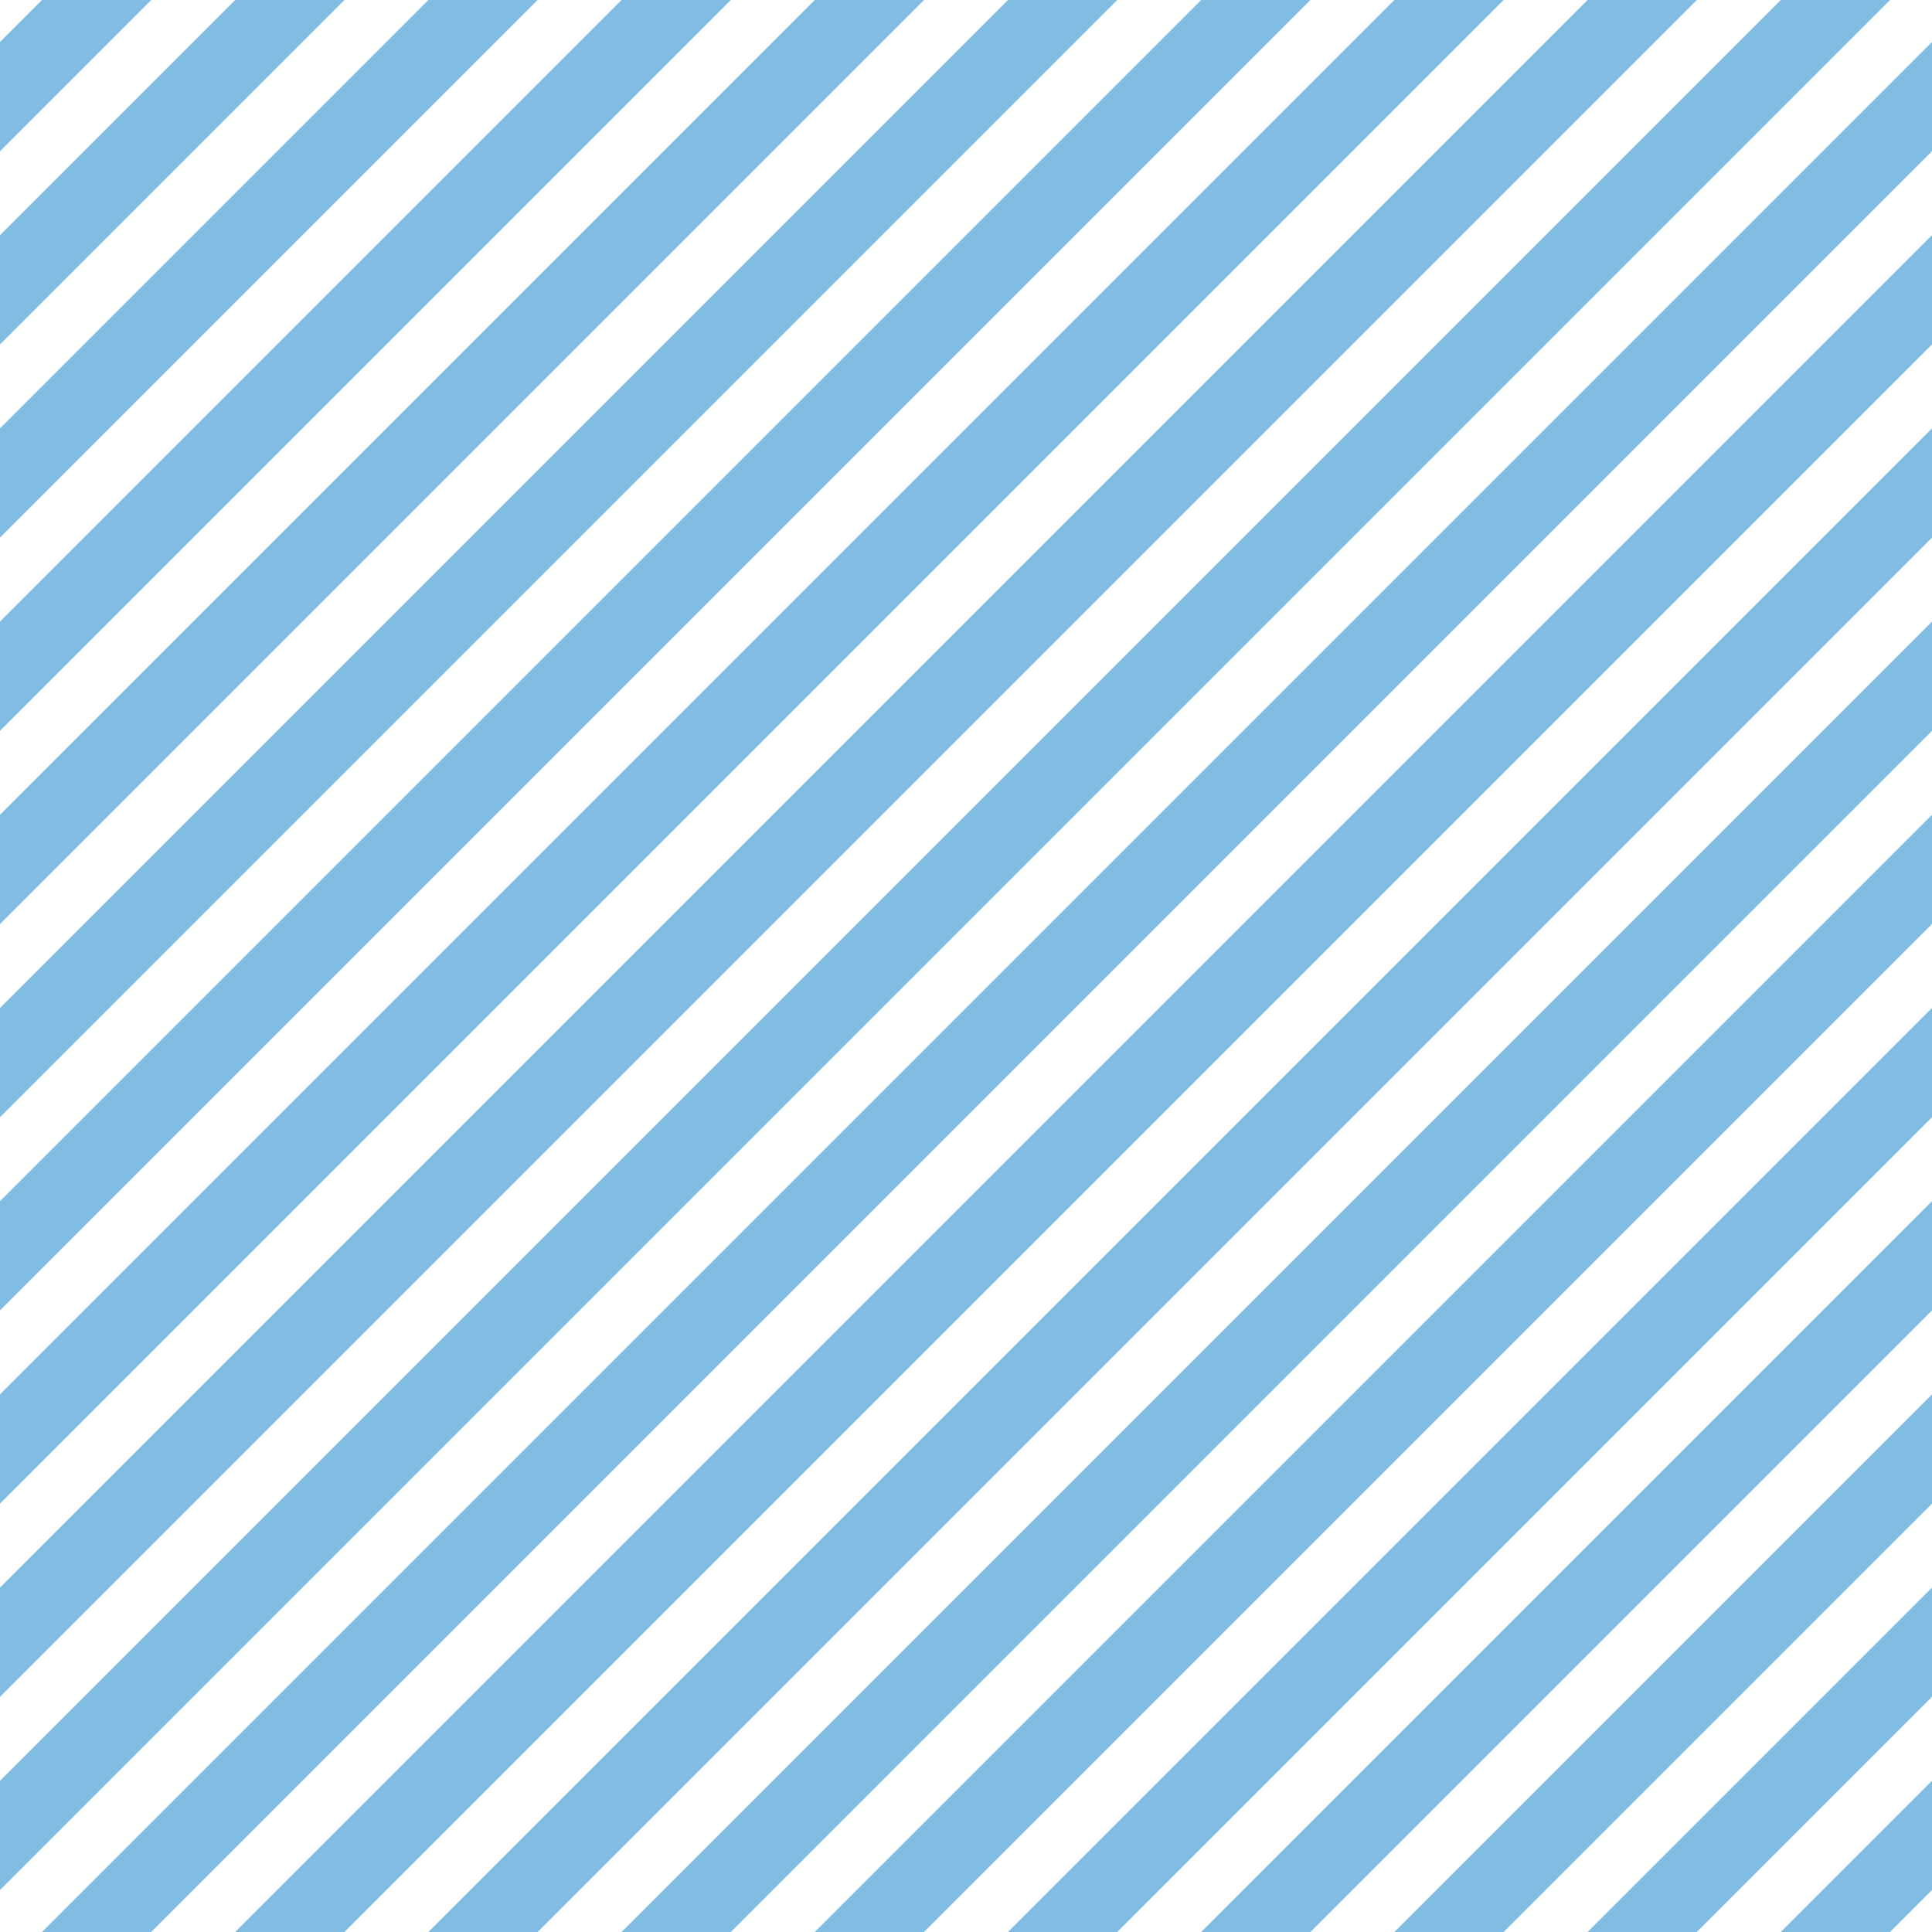 <?xml version="1.0" encoding="UTF-8"?>
<svg xmlns="http://www.w3.org/2000/svg" xmlns:xlink="http://www.w3.org/1999/xlink" style="isolation:isolate" viewBox="0 0 200 200" width="200" height="200">
<line x1='10' y1='0' x2='0' y2='10' stroke-width='8' stroke-linecap='square' stroke='#81BDE3' />
<line x1='30' y1='0' x2='0' y2='30' stroke-width='8' stroke-linecap='square' stroke='#81BDE3' />
<line x1='50' y1='0' x2='0' y2='50' stroke-width='8' stroke-linecap='square' stroke='#81BDE3' />
<line x1='70' y1='0' x2='0' y2='70' stroke-width='8' stroke-linecap='square' stroke='#81BDE3' />
<line x1='90' y1='0' x2='0' y2='90' stroke-width='8' stroke-linecap='square' stroke='#81BDE3' />
<line x1='110' y1='0' x2='0' y2='110' stroke-width='8' stroke-linecap='square' stroke='#81BDE3' />
<line x1='130' y1='0' x2='0' y2='130' stroke-width='8' stroke-linecap='square' stroke='#81BDE3' />
<line x1='150' y1='0' x2='0' y2='150' stroke-width='8' stroke-linecap='square' stroke='#81BDE3' />
<line x1='170' y1='0' x2='0' y2='170' stroke-width='8' stroke-linecap='square' stroke='#81BDE3' />
<line x1='190' y1='0' x2='0' y2='190' stroke-width='8' stroke-linecap='square' stroke='#81BDE3' />
<line x1='200' y1='10' x2='10' y2='200' stroke-width='8' stroke-linecap='square' stroke='#81BDE3' />
<line x1='200' y1='30' x2='30' y2='200' stroke-width='8' stroke-linecap='square' stroke='#81BDE3' />
<line x1='200' y1='50' x2='50' y2='200' stroke-width='8' stroke-linecap='square' stroke='#81BDE3' />
<line x1='200' y1='70' x2='70' y2='200' stroke-width='8' stroke-linecap='square' stroke='#81BDE3' />
<line x1='200' y1='90' x2='90' y2='200' stroke-width='8' stroke-linecap='square' stroke='#81BDE3' />
<line x1='200' y1='110' x2='110' y2='200' stroke-width='8' stroke-linecap='square' stroke='#81BDE3' />
<line x1='200' y1='130' x2='130' y2='200' stroke-width='8' stroke-linecap='square' stroke='#81BDE3' />
<line x1='200' y1='150' x2='150' y2='200' stroke-width='8' stroke-linecap='square' stroke='#81BDE3' />
<line x1='200' y1='170' x2='170' y2='200' stroke-width='8' stroke-linecap='square' stroke='#81BDE3' />
<line x1='200' y1='190' x2='190' y2='200' stroke-width='8' stroke-linecap='square' stroke='#81BDE3' />
</svg>
